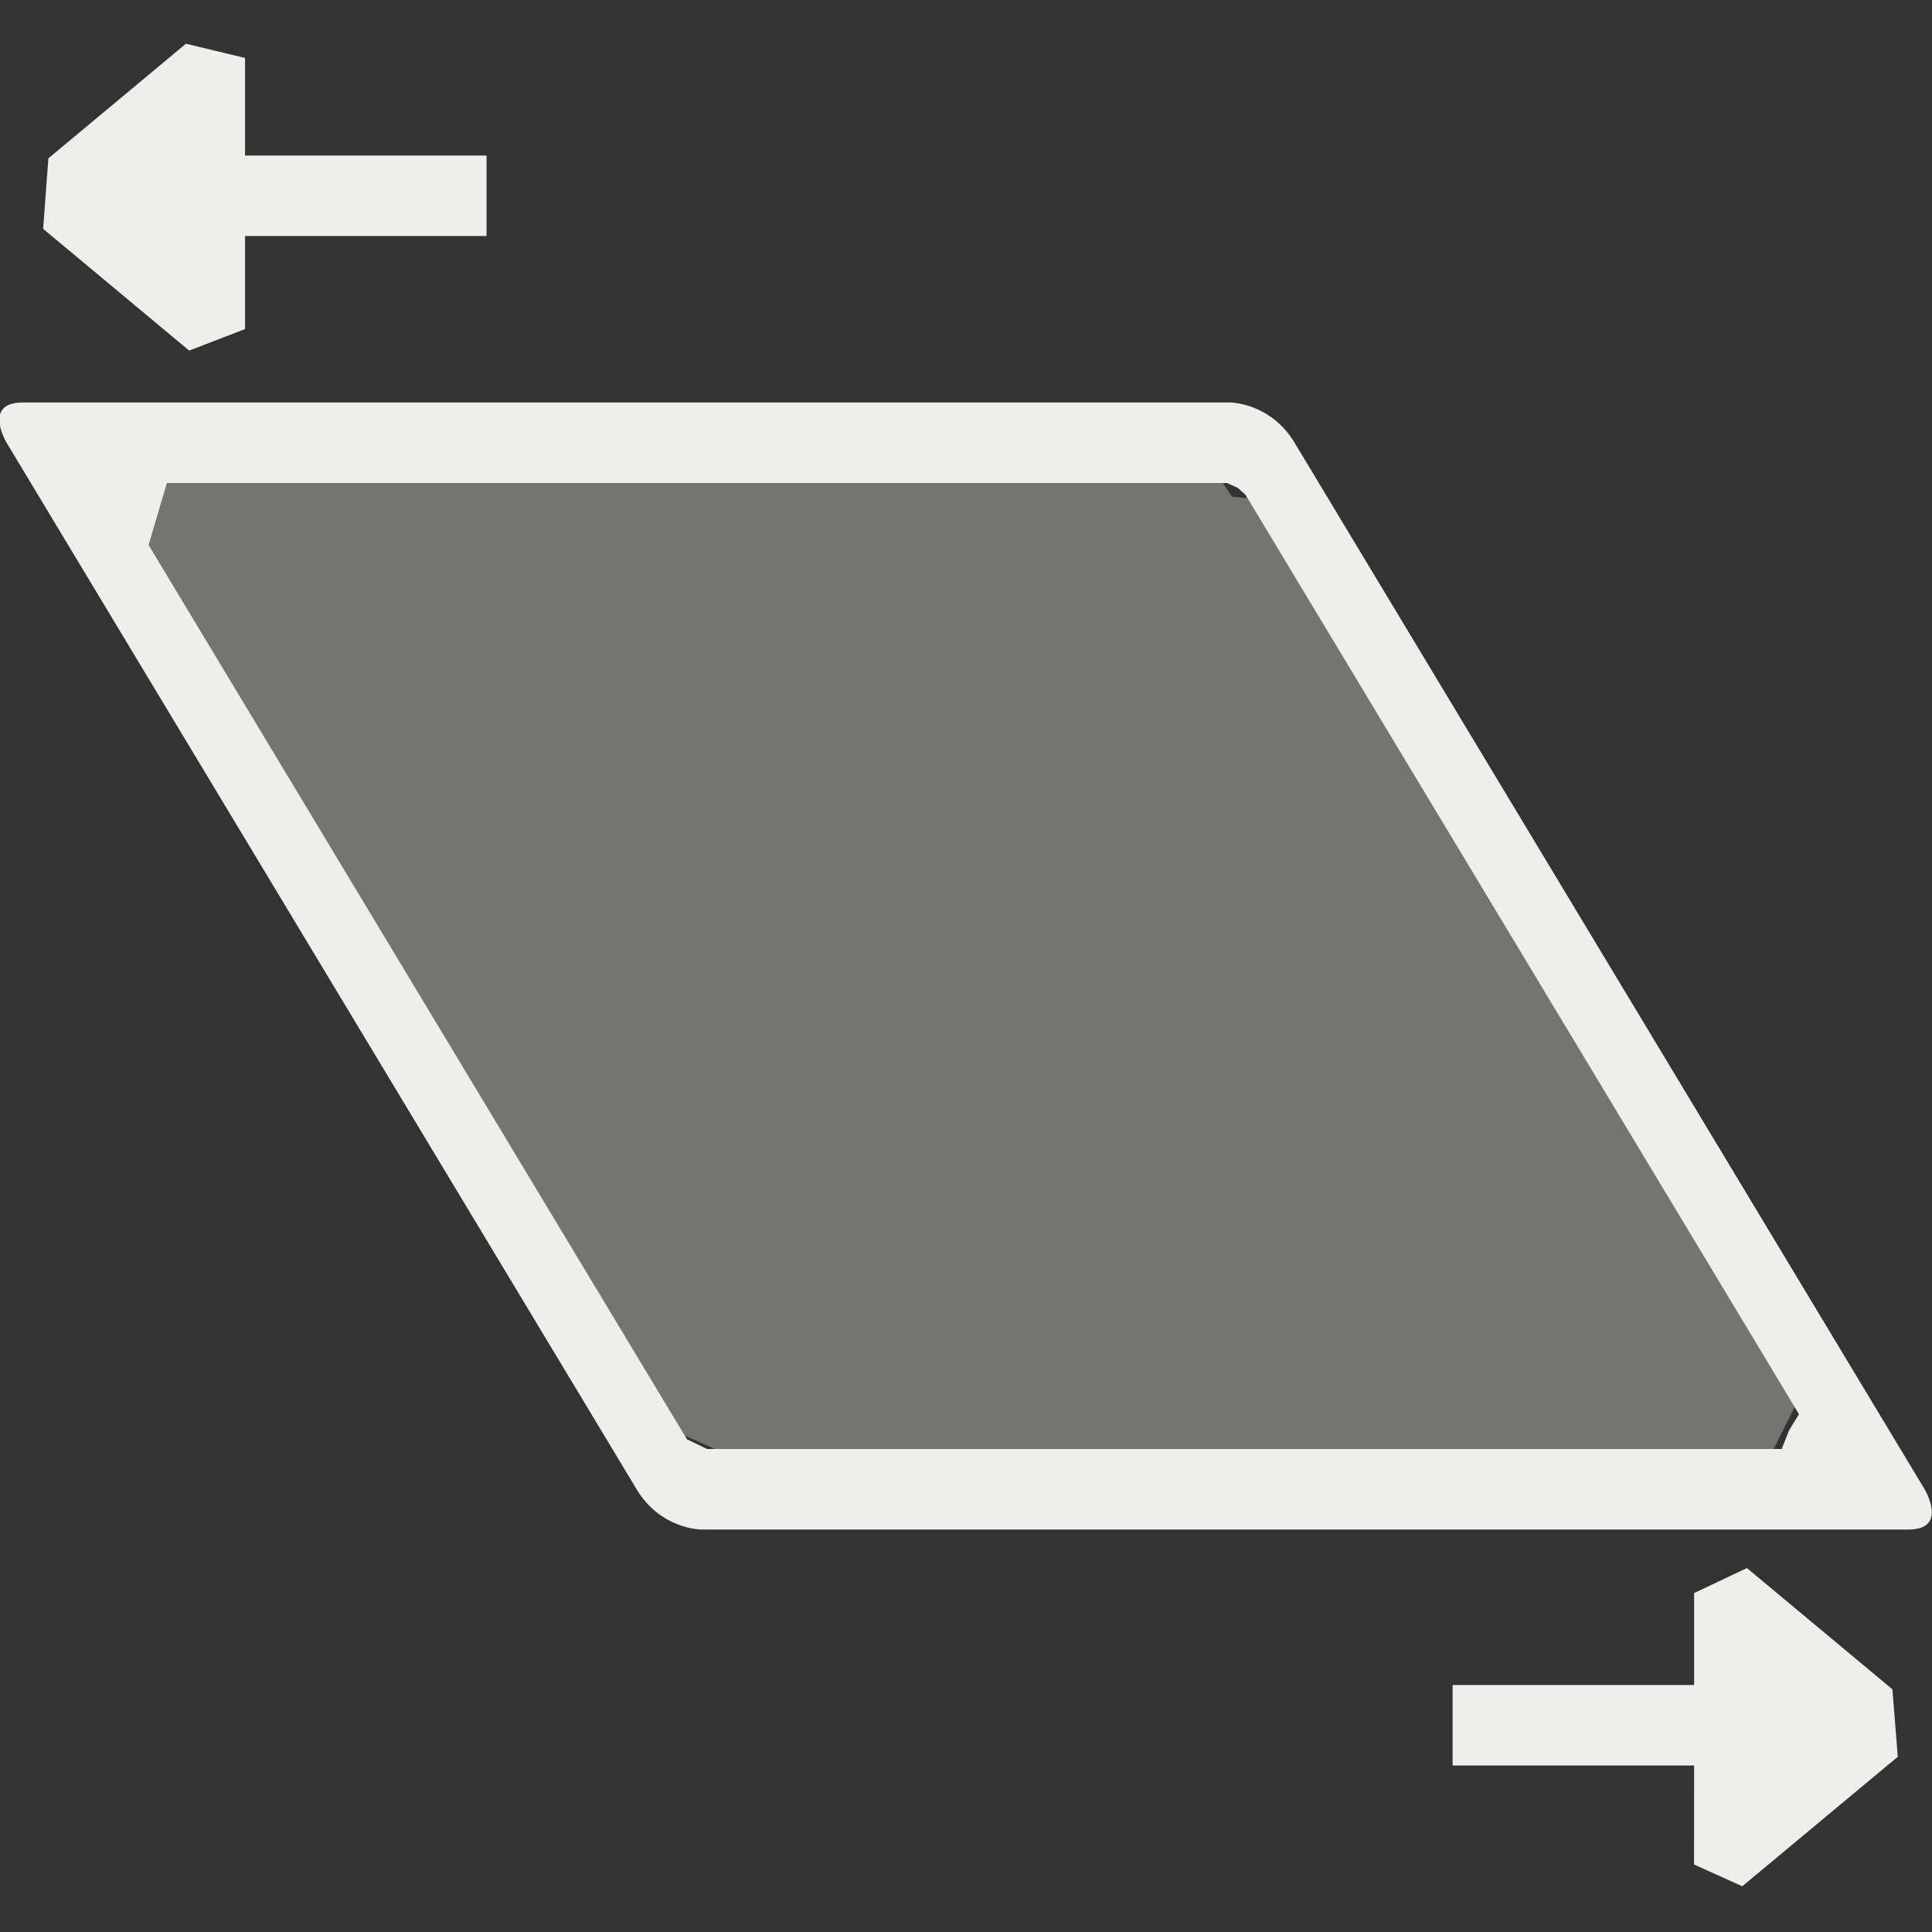 <?xml version="1.0" encoding="UTF-8" standalone="no"?>
<svg
   width="24"
   height="24"
   version="1.1"
   id="svg15"
   sodipodi:docname="transform-skew-vertical.svg"
   inkscape:version="1.1.2 (0a00cf5339, 2022-02-04)"
   xmlns:inkscape="http://www.inkscape.org/namespaces/inkscape"
   xmlns:sodipodi="http://sodipodi.sourceforge.net/DTD/sodipodi-0.dtd"
   xmlns="http://www.w3.org/2000/svg"
   xmlns:svg="http://www.w3.org/2000/svg">
  <rect width="100%" height="100%" fill="#333333" stroke="none"/>
  <sodipodi:namedview
     id="namedview17"
     pagecolor="#252525"
     bordercolor="#666666"
     borderopacity="1.0"
     inkscape:pageshadow="2"
     inkscape:pageopacity="0"
     inkscape:pagecheckerboard="0"
     showgrid="false"
     inkscape:zoom="16"
     inkscape:cx="5.8437499"
     inkscape:cy="8.7499998"
     inkscape:window-width="1800"
     inkscape:window-height="967"
     inkscape:window-x="0"
     inkscape:window-y="29"
     inkscape:window-maximized="1"
     inkscape:current-layer="g13" />
  <defs
     id="defs3">
    <style
       id="current-color-scheme"
       type="text/css">
   .ColorScheme-Text { color:#eeeeec; } .ColorScheme-Highlight { color:#367bf0; } .ColorScheme-NeutralText { color:#ffcc44; } .ColorScheme-PositiveText { color:#3db47e; } .ColorScheme-NegativeText { color:#dd4747; }
  </style>
  </defs>
  <g
     transform="rotate(90,12,12)"
     id="g13">
    <path
       style="fill:currentColor"
       class="ColorScheme-Text"
       d="m 4.088,20.956 v 0 h -1.156 v -3 h -1 v 3 H 0.72 v 0 l -0.177,0.734 1.424,1.709 0.876,0.065 v 0 l 1.512,-1.814 z M 23.161,2.956 23.432,2.357 21.823,0.425 v 0 l -0.838,0.067 -1.506,1.807 0.311,0.656 v 0 h 1.142 v 3 h 1 v -3 z"
       id="path5"
       sodipodi:nodetypes="ccccccccccccccccccccccccccc" />
    <g
       transform="matrix(0,1,-1,0.602,24,-7.219)"
       id="g11">
      <path
         style="fill:currentColor"
         class="ColorScheme-Text"
         d="M 4.5,5 C 4,5 4,5.5 4,5.5 v 13 C 4,19 4.5,19 4.5,19 h 15 C 20,19 20,18.5 20,18.5 V 5.5 C 20,5 19.5,5 19.5,5 Z M 5.247,6.228 5.474,6 H 18.823 L 19,6.12 v 0 11.111 0 L 18.31,18 H 5.141 L 5.043,17.94 5,17.855 V 6.432 Z"
         id="path7"
         sodipodi:nodetypes="scscscscsccccccccccccc" />
      <path
         style="opacity:0.35;fill:currentColor"
         class="ColorScheme-Text"
         d="M 5.574,6 V 6 H 18.725 L 19,6.166 v 0 V 18 H 5.192 L 5.183,17.829 5,17.812 V 6.522 Z"
         id="path9"
         sodipodi:nodetypes="ccccccccccc" />
    </g>
  </g>
</svg>
